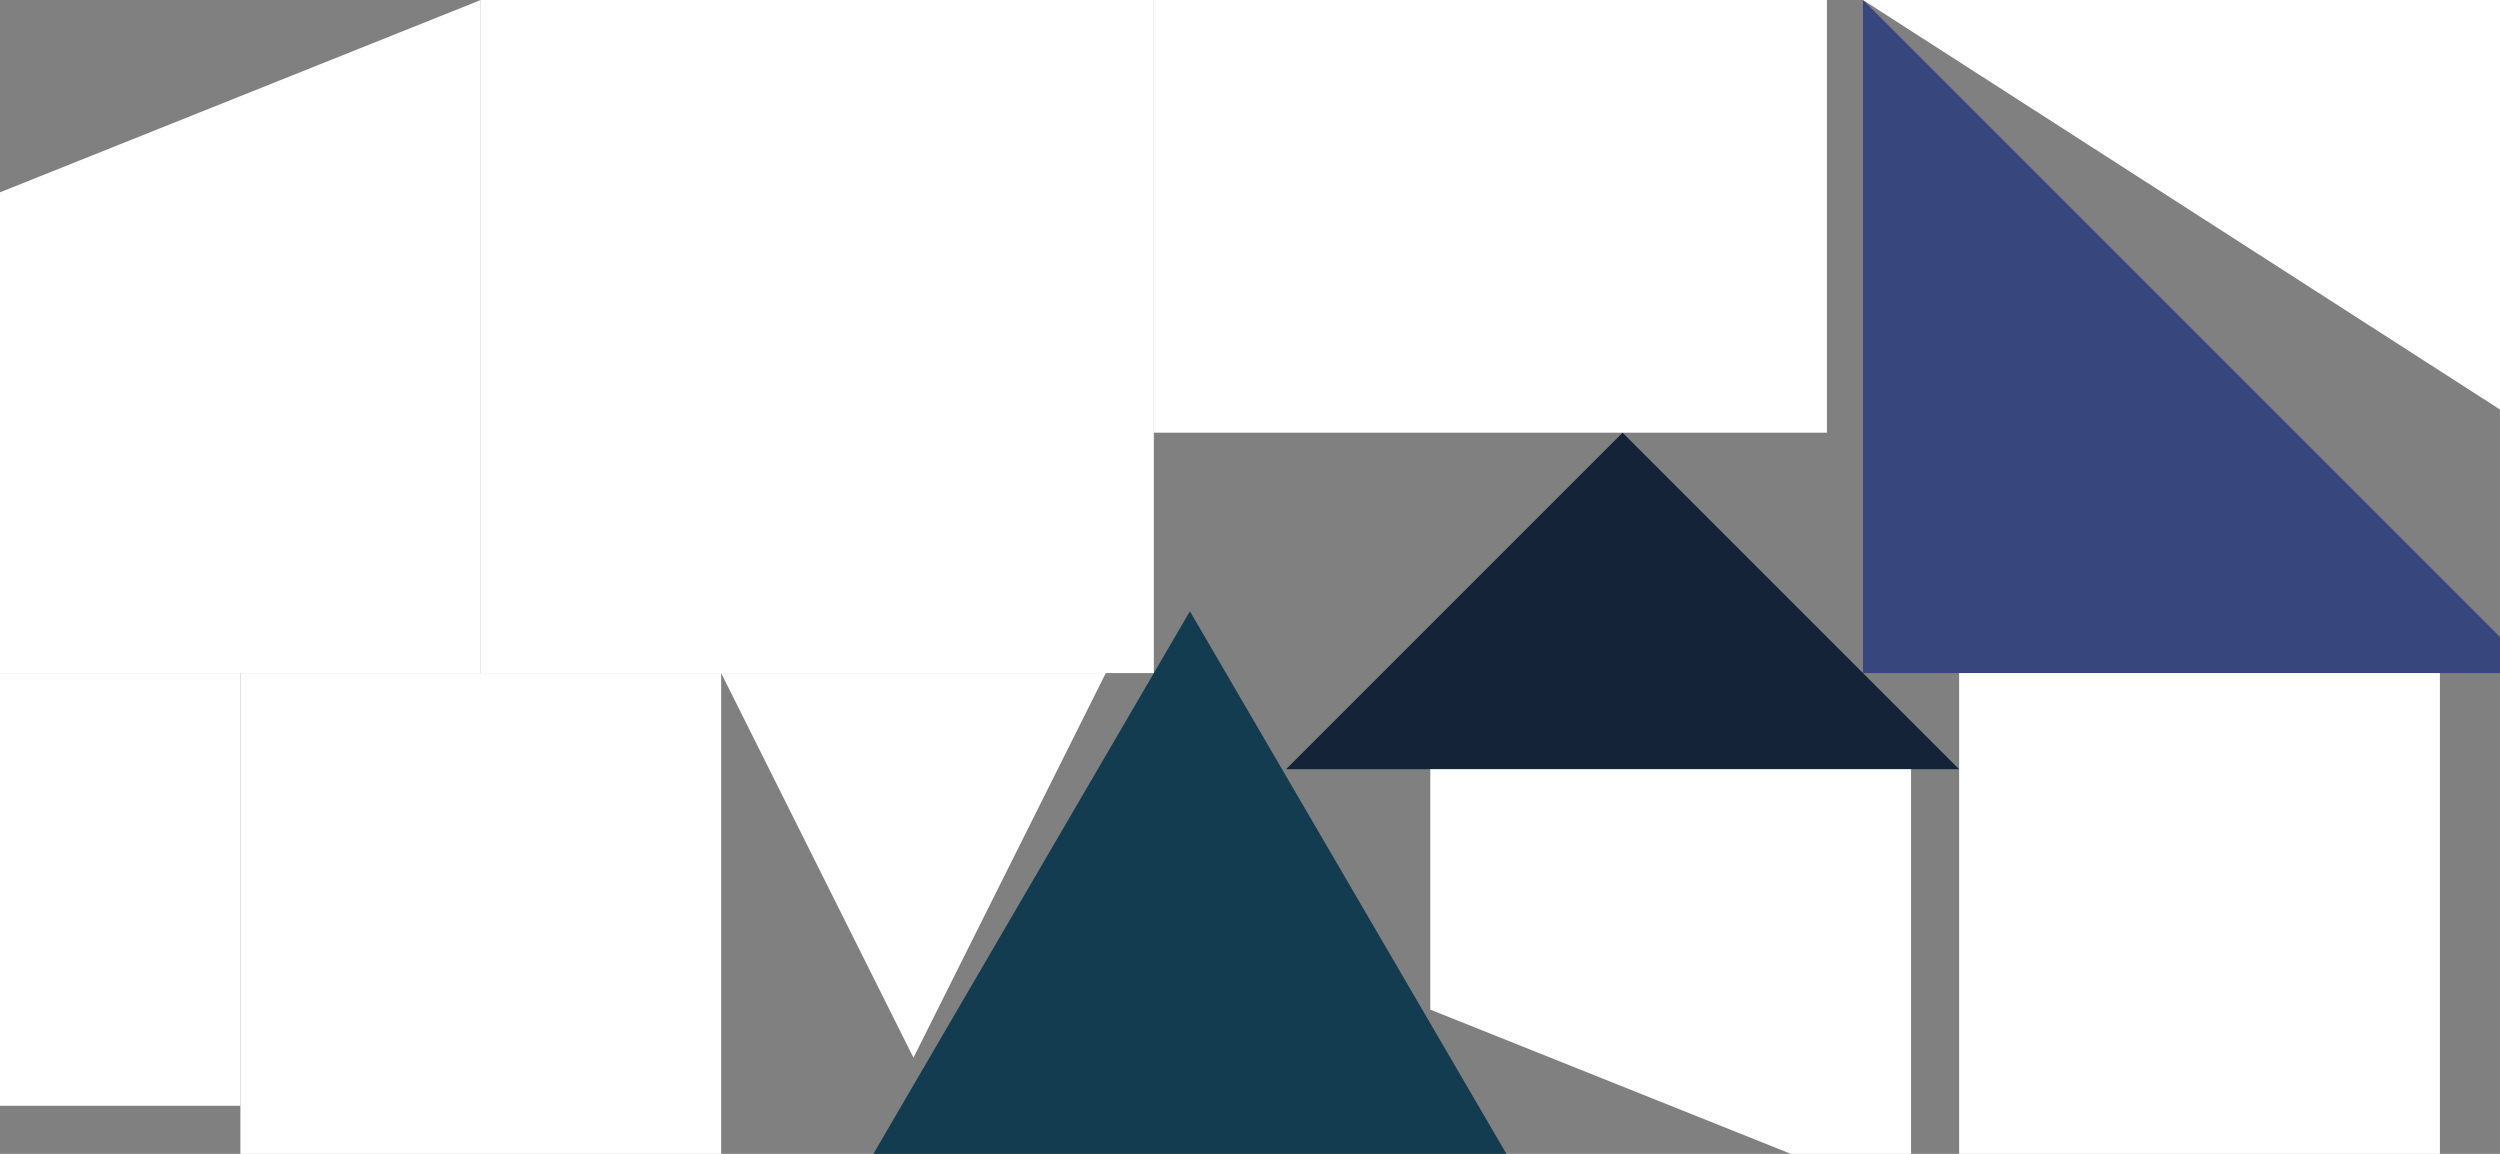 <?xml version="1.0" encoding="UTF-8" standalone="no"?>
<svg    xmlns:dc="http://purl.org/dc/elements/1.1/"   xmlns:cc="http://creativecommons.org/ns#"   xmlns:rdf="http://www.w3.org/1999/02/22-rdf-syntax-ns#"   xmlns:svg="http://www.w3.org/2000/svg"   xmlns="http://www.w3.org/2000/svg"    xmlns:sodipodi="http://sodipodi.sourceforge.net/DTD/sodipodi-0.dtd"   xmlns:inkscape="http://www.inkscape.org/namespaces/inkscape" width="52" height="24">
<rect width="100%" height="100%" fill="#808080" stroke="none"/>
<g>
<path id="path20560955" style="fill:#FFFFFFEC5844;fill-rule:evenodd;stroke:#000000;stroke-width:0;stroke-linecap:butt;stroke-linejoin:miter;stroke-miterlimit:4;stroke-dasharray:none;stroke-opacity:1" d="m 10,14 -10,0 0,-10 10,-4 z"/>
<path id="path20560956" style="fill:#FFFFFFE45438;fill-rule:evenodd;stroke:#000000;stroke-width:0;stroke-linecap:butt;stroke-linejoin:miter;stroke-miterlimit:4;stroke-dasharray:none;stroke-opacity:1" d="m 24,14 -14,0 0,-14 14,0 z"/>
<path id="path20560957" style="fill:#FFFFFFF6362C;fill-rule:evenodd;stroke:#000000;stroke-width:0;stroke-linecap:butt;stroke-linejoin:miter;stroke-miterlimit:4;stroke-dasharray:none;stroke-opacity:1" d="m 5,23 -5,0 0,-9 5,0 z"/>
<path id="path20560958" style="fill:#133C51;fill-rule:evenodd;stroke:#000000;stroke-width:0;stroke-linecap:butt;stroke-linejoin:miter;stroke-miterlimit:4;stroke-dasharray:none;stroke-opacity:1" d="m 31.75,24.714 -14,0 7,-12 z"/>
<path id="path20560959" style="fill:#FFFFFFEC3C28;fill-rule:evenodd;stroke:#000000;stroke-width:0;stroke-linecap:butt;stroke-linejoin:miter;stroke-miterlimit:4;stroke-dasharray:none;stroke-opacity:1" d="m 15,24 -10,0 0,-10 10,0 z"/>
<path id="path20560960" style="fill:#FFFFFFE4361A;fill-rule:evenodd;stroke:#000000;stroke-width:0;stroke-linecap:butt;stroke-linejoin:miter;stroke-miterlimit:4;stroke-dasharray:none;stroke-opacity:1" d="m 38,9 -14,0 0,-9 14,0 z"/>
<path id="path20560961" style="fill:#152338;fill-rule:evenodd;stroke:#000000;stroke-width:0;stroke-linecap:butt;stroke-linejoin:miter;stroke-miterlimit:4;stroke-dasharray:none;stroke-opacity:1" d="m 40.75,16 -14,0 7,-7 z"/>
<path id="path20560962" style="fill:#FFFFFFEC321E;fill-rule:evenodd;stroke:#000000;stroke-width:0;stroke-linecap:butt;stroke-linejoin:miter;stroke-miterlimit:4;stroke-dasharray:none;stroke-opacity:1" d="m 39.75,25 -10,-4 0,-5 10,0 z"/>
<path id="path20560963" style="fill:#38467E;fill-rule:evenodd;stroke:#000000;stroke-width:0;stroke-linecap:butt;stroke-linejoin:miter;stroke-miterlimit:4;stroke-dasharray:none;stroke-opacity:1" d="m 52.75,14 -14,0 0,-14 z"/>
<path id="path20560964" style="fill:#FFFFFFEC3C28;fill-rule:evenodd;stroke:#000000;stroke-width:0;stroke-linecap:butt;stroke-linejoin:miter;stroke-miterlimit:4;stroke-dasharray:none;stroke-opacity:1" d="m 50.75,24 -10,0 0,-10 10,0 z"/>
<path id="path20560965" style="fill:#FFFFFFF42014;fill-rule:evenodd;stroke:#000000;stroke-width:0;stroke-linecap:butt;stroke-linejoin:miter;stroke-miterlimit:4;stroke-dasharray:none;stroke-opacity:1" d="m 23,14 -4,8 -4,-8 z"/>
<path id="path20560966" style="fill:#FFFFFFF22416;fill-rule:evenodd;stroke:#000000;stroke-width:0;stroke-linecap:butt;stroke-linejoin:miter;stroke-miterlimit:4;stroke-dasharray:none;stroke-opacity:1" d="m 52.75,0 0,9 -14,-9 z"/>
</g>
</svg>